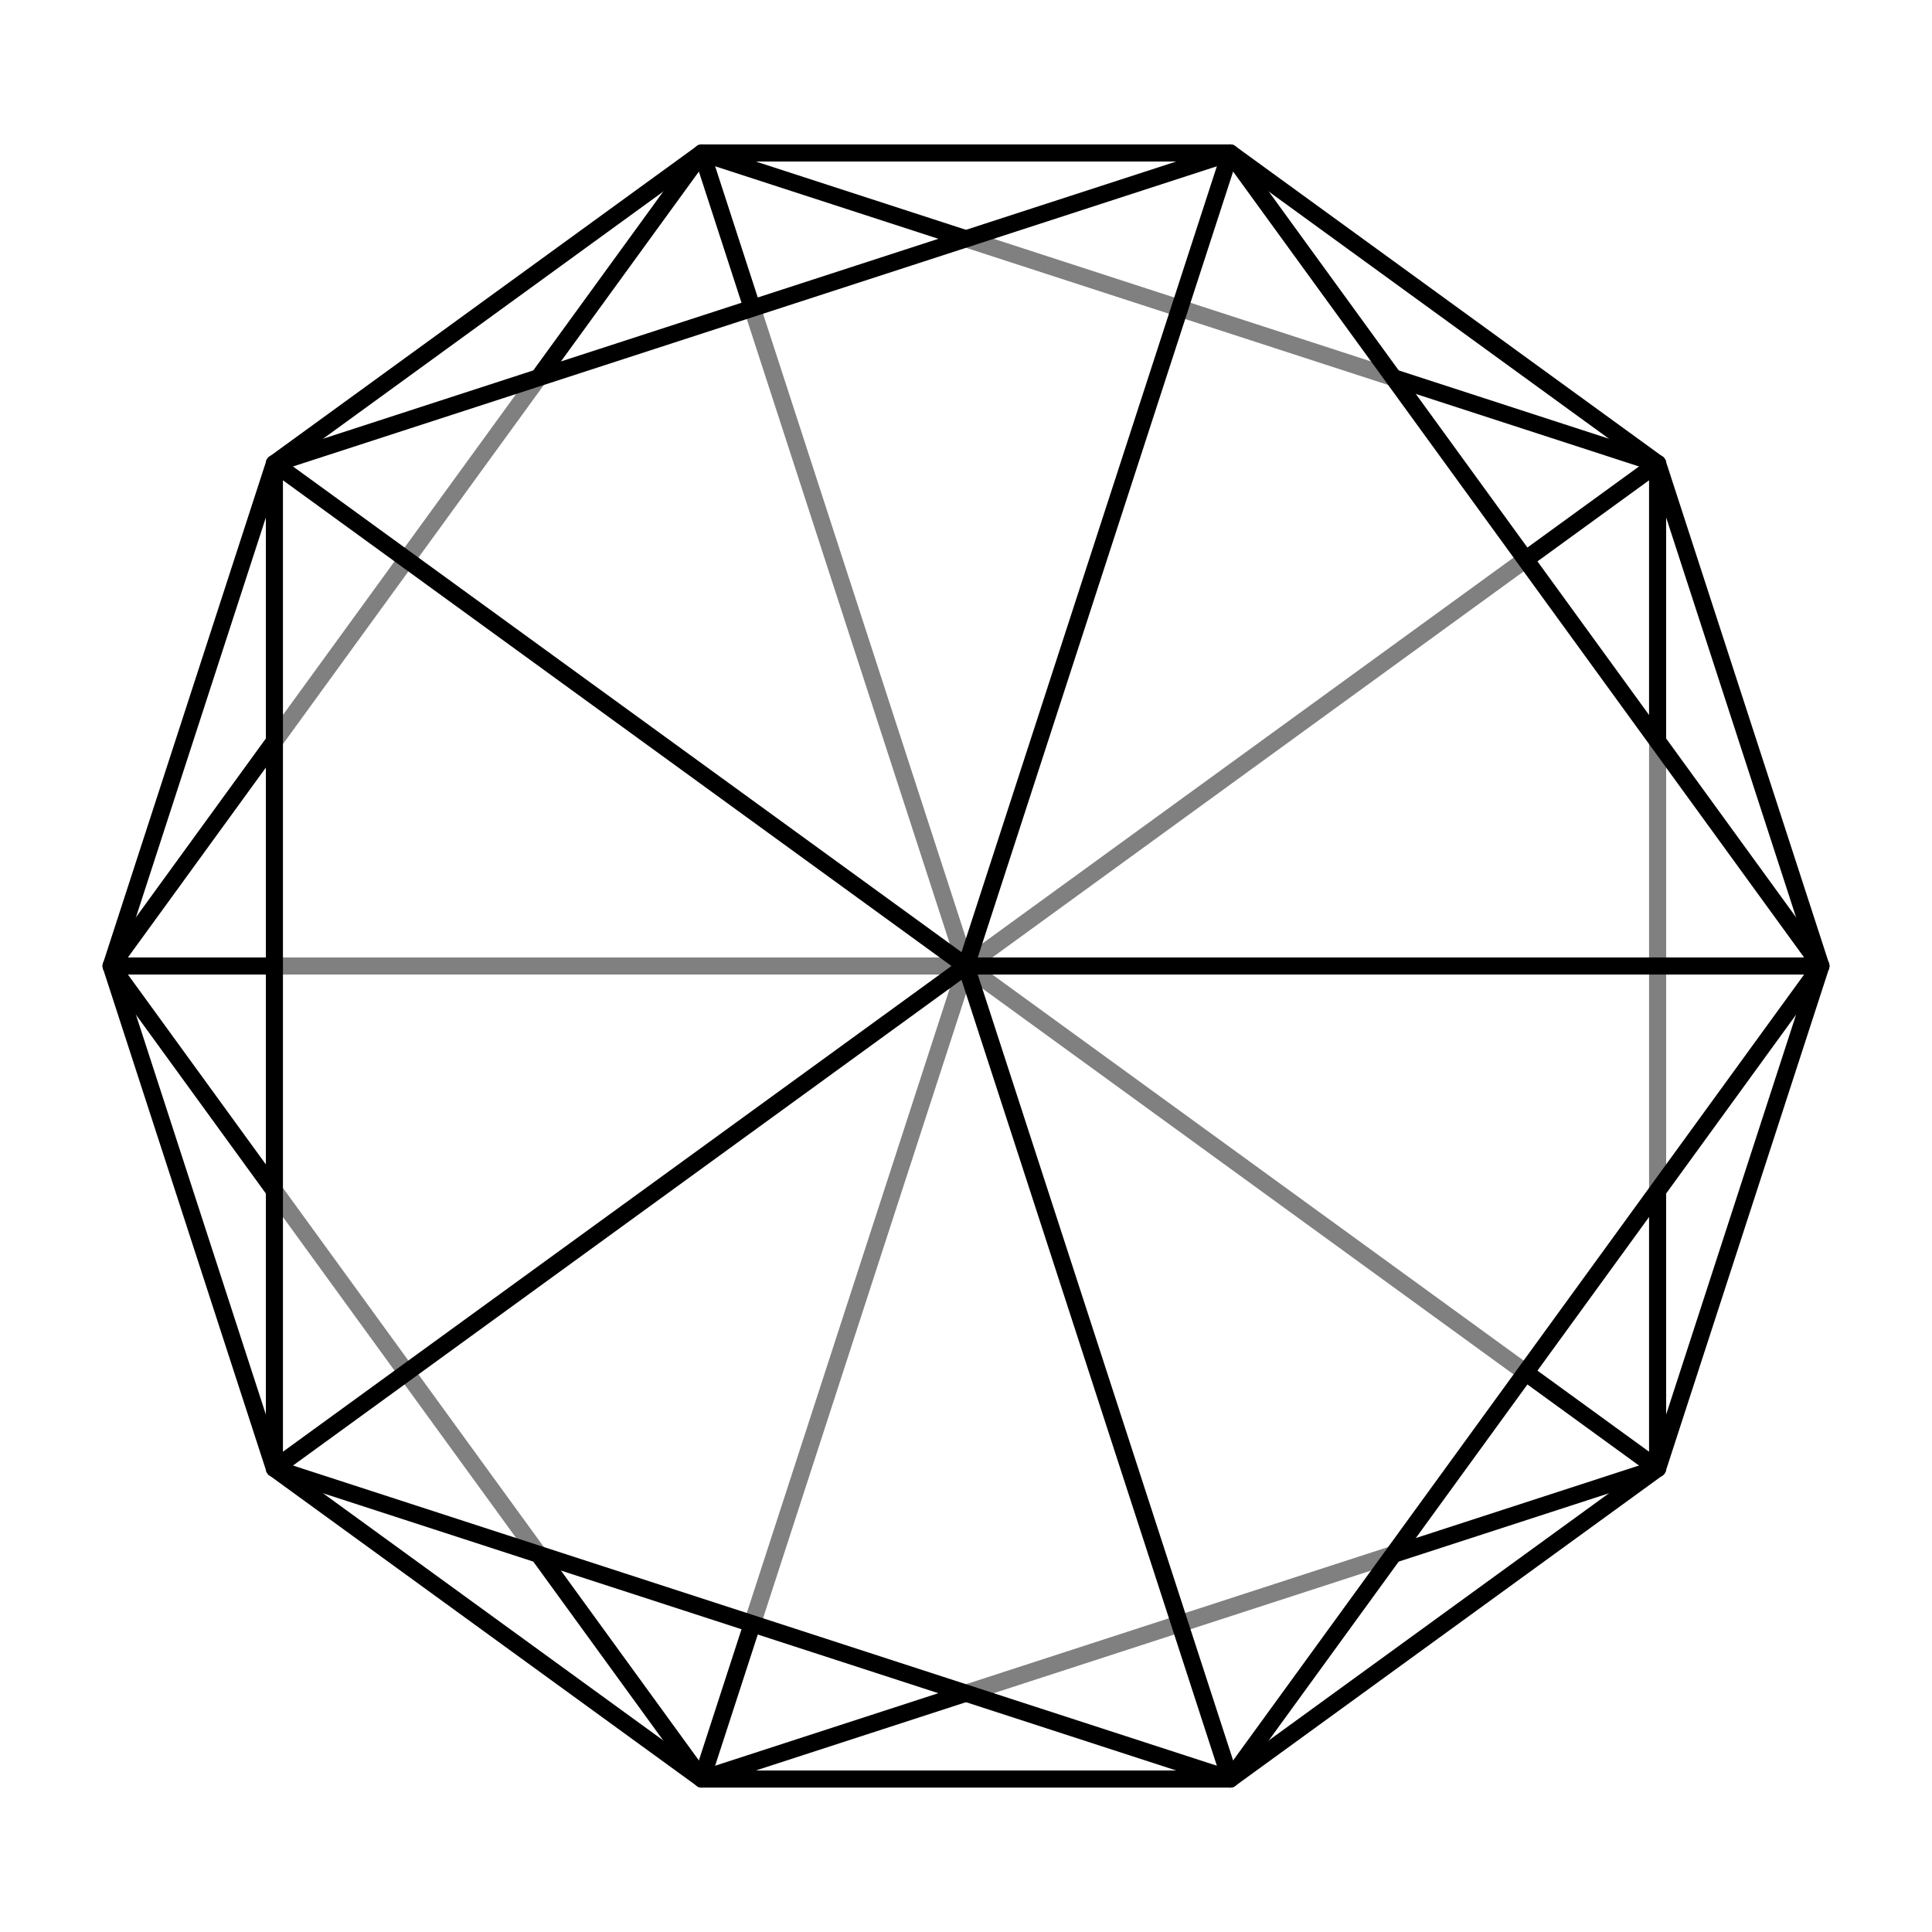 <?xml version="1.0" encoding="UTF-8" standalone="no"?>
<!-- Created with Inkscape (http://www.inkscape.org/) -->

<svg
   xmlns:dc="http://purl.org/dc/elements/1.1/"
   xmlns:cc="http://creativecommons.org/ns#"
   xmlns:rdf="http://www.w3.org/1999/02/22-rdf-syntax-ns#"
   xmlns:svg="http://www.w3.org/2000/svg"
   xmlns="http://www.w3.org/2000/svg"
   xmlns:sodipodi="http://sodipodi.sourceforge.net/DTD/sodipodi-0.dtd"
   xmlns:inkscape="http://www.inkscape.org/namespaces/inkscape"
   width="226"
   height="226"
   id="svg2"
   version="1.1"
   inkscape:version="0.47 r22583"
   sodipodi:docname="topview.svg">
  <defs
     id="defs4" />
  <sodipodi:namedview
     id="base"
     pagecolor="#ffffff"
     bordercolor="#666666"
     borderopacity="1.0"
     inkscape:pageopacity="0"
     inkscape:pageshadow="2"
     inkscape:zoom="2"
     inkscape:cx="127.21276"
     inkscape:cy="112.43823"
     inkscape:document-units="px"
     inkscape:current-layer="layer1"
     showgrid="false"
     objecttolerance="20"
     showguides="true"
     inkscape:guide-bbox="true"
     inkscape:window-width="1268"
     inkscape:window-height="744"
     inkscape:window-x="0"
     inkscape:window-y="0"
     inkscape:window-maximized="0"
     inkscape:snap-global="true"
     inkscape:object-paths="false"
     inkscape:object-nodes="true" />
  <g
     inkscape:label="Layer 1"
     inkscape:groupmode="layer"
     id="layer1"
     transform="translate(0,-826.362)">
    <rect
       style="fill:#ffffff;fill-opacity:1;stroke:none;stroke-width:1;stroke-linecap:butt;stroke-linejoin:miter;stroke-miterlimit:4;stroke-opacity:1;stroke-dasharray:none;stroke-dashoffset:0"
       id="rect3012"
       width="226"
       height="226"
       x="0"
       y="0"
       transform="translate(0,826.362)" />
    <g
       id="g2837"
       transform="matrix(0,1,-1,0,1064.362,838.362)">
      <g
         id="g3607">
        <path
           transform="matrix(2,0,0,2,0,850.362)"
           d="M 79.889,10.049 98.053,65.951 50.5,100.5 2.947,65.951 21.111,10.049 l 58.779,-1e-6 z"
           inkscape:randomized="0"
           inkscape:rounded="0"
           inkscape:flatsided="true"
           sodipodi:arg2="0"
           sodipodi:arg1="5.3407075"
           sodipodi:r2="50"
           sodipodi:r1="50"
           sodipodi:cy="50.5"
           sodipodi:cx="50.5"
           sodipodi:sides="5"
           id="path2819"
           style="fill:none;stroke:#000000;stroke-width:1;stroke-linecap:round;stroke-linejoin:round;stroke-miterlimit:4;stroke-opacity:1;stroke-dasharray:none"
           sodipodi:type="star" />
        <path
           style="fill:none;stroke:#000000;stroke-width:2;stroke-linecap:round;stroke-linejoin:round;stroke-miterlimit:4;stroke-opacity:1;stroke-dasharray:none"
           d="M 159.779,20.098 101,101 42.221,20.098"
           id="path3601"
           transform="translate(0,850.362)" />
        <path
           style="fill:none;stroke:#000000;stroke-width:2;stroke-linecap:round;stroke-linejoin:round;stroke-miterlimit:4;stroke-opacity:1;stroke-dasharray:none"
           d="M 196.106,131.902 101,101 l 0,100"
           id="path3603"
           transform="translate(0,850.362)" />
        <path
           style="fill:none;stroke:#000000;stroke-width:2;stroke-linecap:round;stroke-linejoin:round;stroke-miterlimit:4;stroke-opacity:1;stroke-dasharray:none"
           d="M 101,101 5.894,131.902"
           id="path3605"
           transform="translate(0,850.362)" />
      </g>
      <path
         transform="translate(0,850.362)"
         id="path2821"
         d="M 196.106,70.098 159.779,20.098 101,1 42.221,20.098 5.894,70.098 l -3e-7,61.803 36.327,50 L 101,201 l 58.779,-19.098 36.327,-50 0,-61.803 z"
         style="fill:none;stroke:#000000;stroke-width:2;stroke-linecap:round;stroke-linejoin:round;stroke-miterlimit:4;stroke-opacity:1;stroke-dasharray:none" />
      <g
         id="g3613">
        <path
           sodipodi:type="star"
           style="fill:#ffffff;fill-opacity:0.502;stroke:#000000;stroke-width:1;stroke-linecap:round;stroke-linejoin:round;stroke-miterlimit:4;stroke-opacity:1;stroke-dasharray:none"
           id="path2818"
           sodipodi:sides="5"
           sodipodi:cx="50.5"
           sodipodi:cy="50.5"
           sodipodi:r1="50"
           sodipodi:r2="50"
           sodipodi:arg1="4.712389"
           sodipodi:arg2="0"
           inkscape:flatsided="true"
           inkscape:rounded="0"
           inkscape:randomized="0"
           d="M 50.5,0.5 98.053,35.049 79.889,90.951 21.111,90.951 2.947,35.049 50.5,0.5 z"
           transform="matrix(2,0,0,2,0,850.362)" />
        <path
           style="fill:none;stroke:#000000;stroke-width:2;stroke-linecap:round;stroke-linejoin:round;stroke-miterlimit:4;stroke-opacity:1;stroke-dasharray:none"
           d="m 101,1 0,100 95.106,-30.902"
           id="path3595"
           transform="translate(0,850.362)"
           sodipodi:nodetypes="cc" />
        <path
           style="fill:none;stroke:#000000;stroke-width:2;stroke-linecap:round;stroke-linejoin:round;stroke-miterlimit:4;stroke-opacity:1;stroke-dasharray:none"
           d="M 159.779,181.902 101,101 42.221,181.902"
           id="path3597"
           transform="translate(0,850.362)" />
        <path
           style="fill:none;stroke:#000000;stroke-width:2;stroke-linecap:round;stroke-linejoin:round;stroke-miterlimit:4;stroke-opacity:1;stroke-dasharray:none"
           d="M 5.894,70.098 101,101"
           id="path3599"
           transform="translate(0,850.362)" />
      </g>
    </g>
  </g>
</svg>
